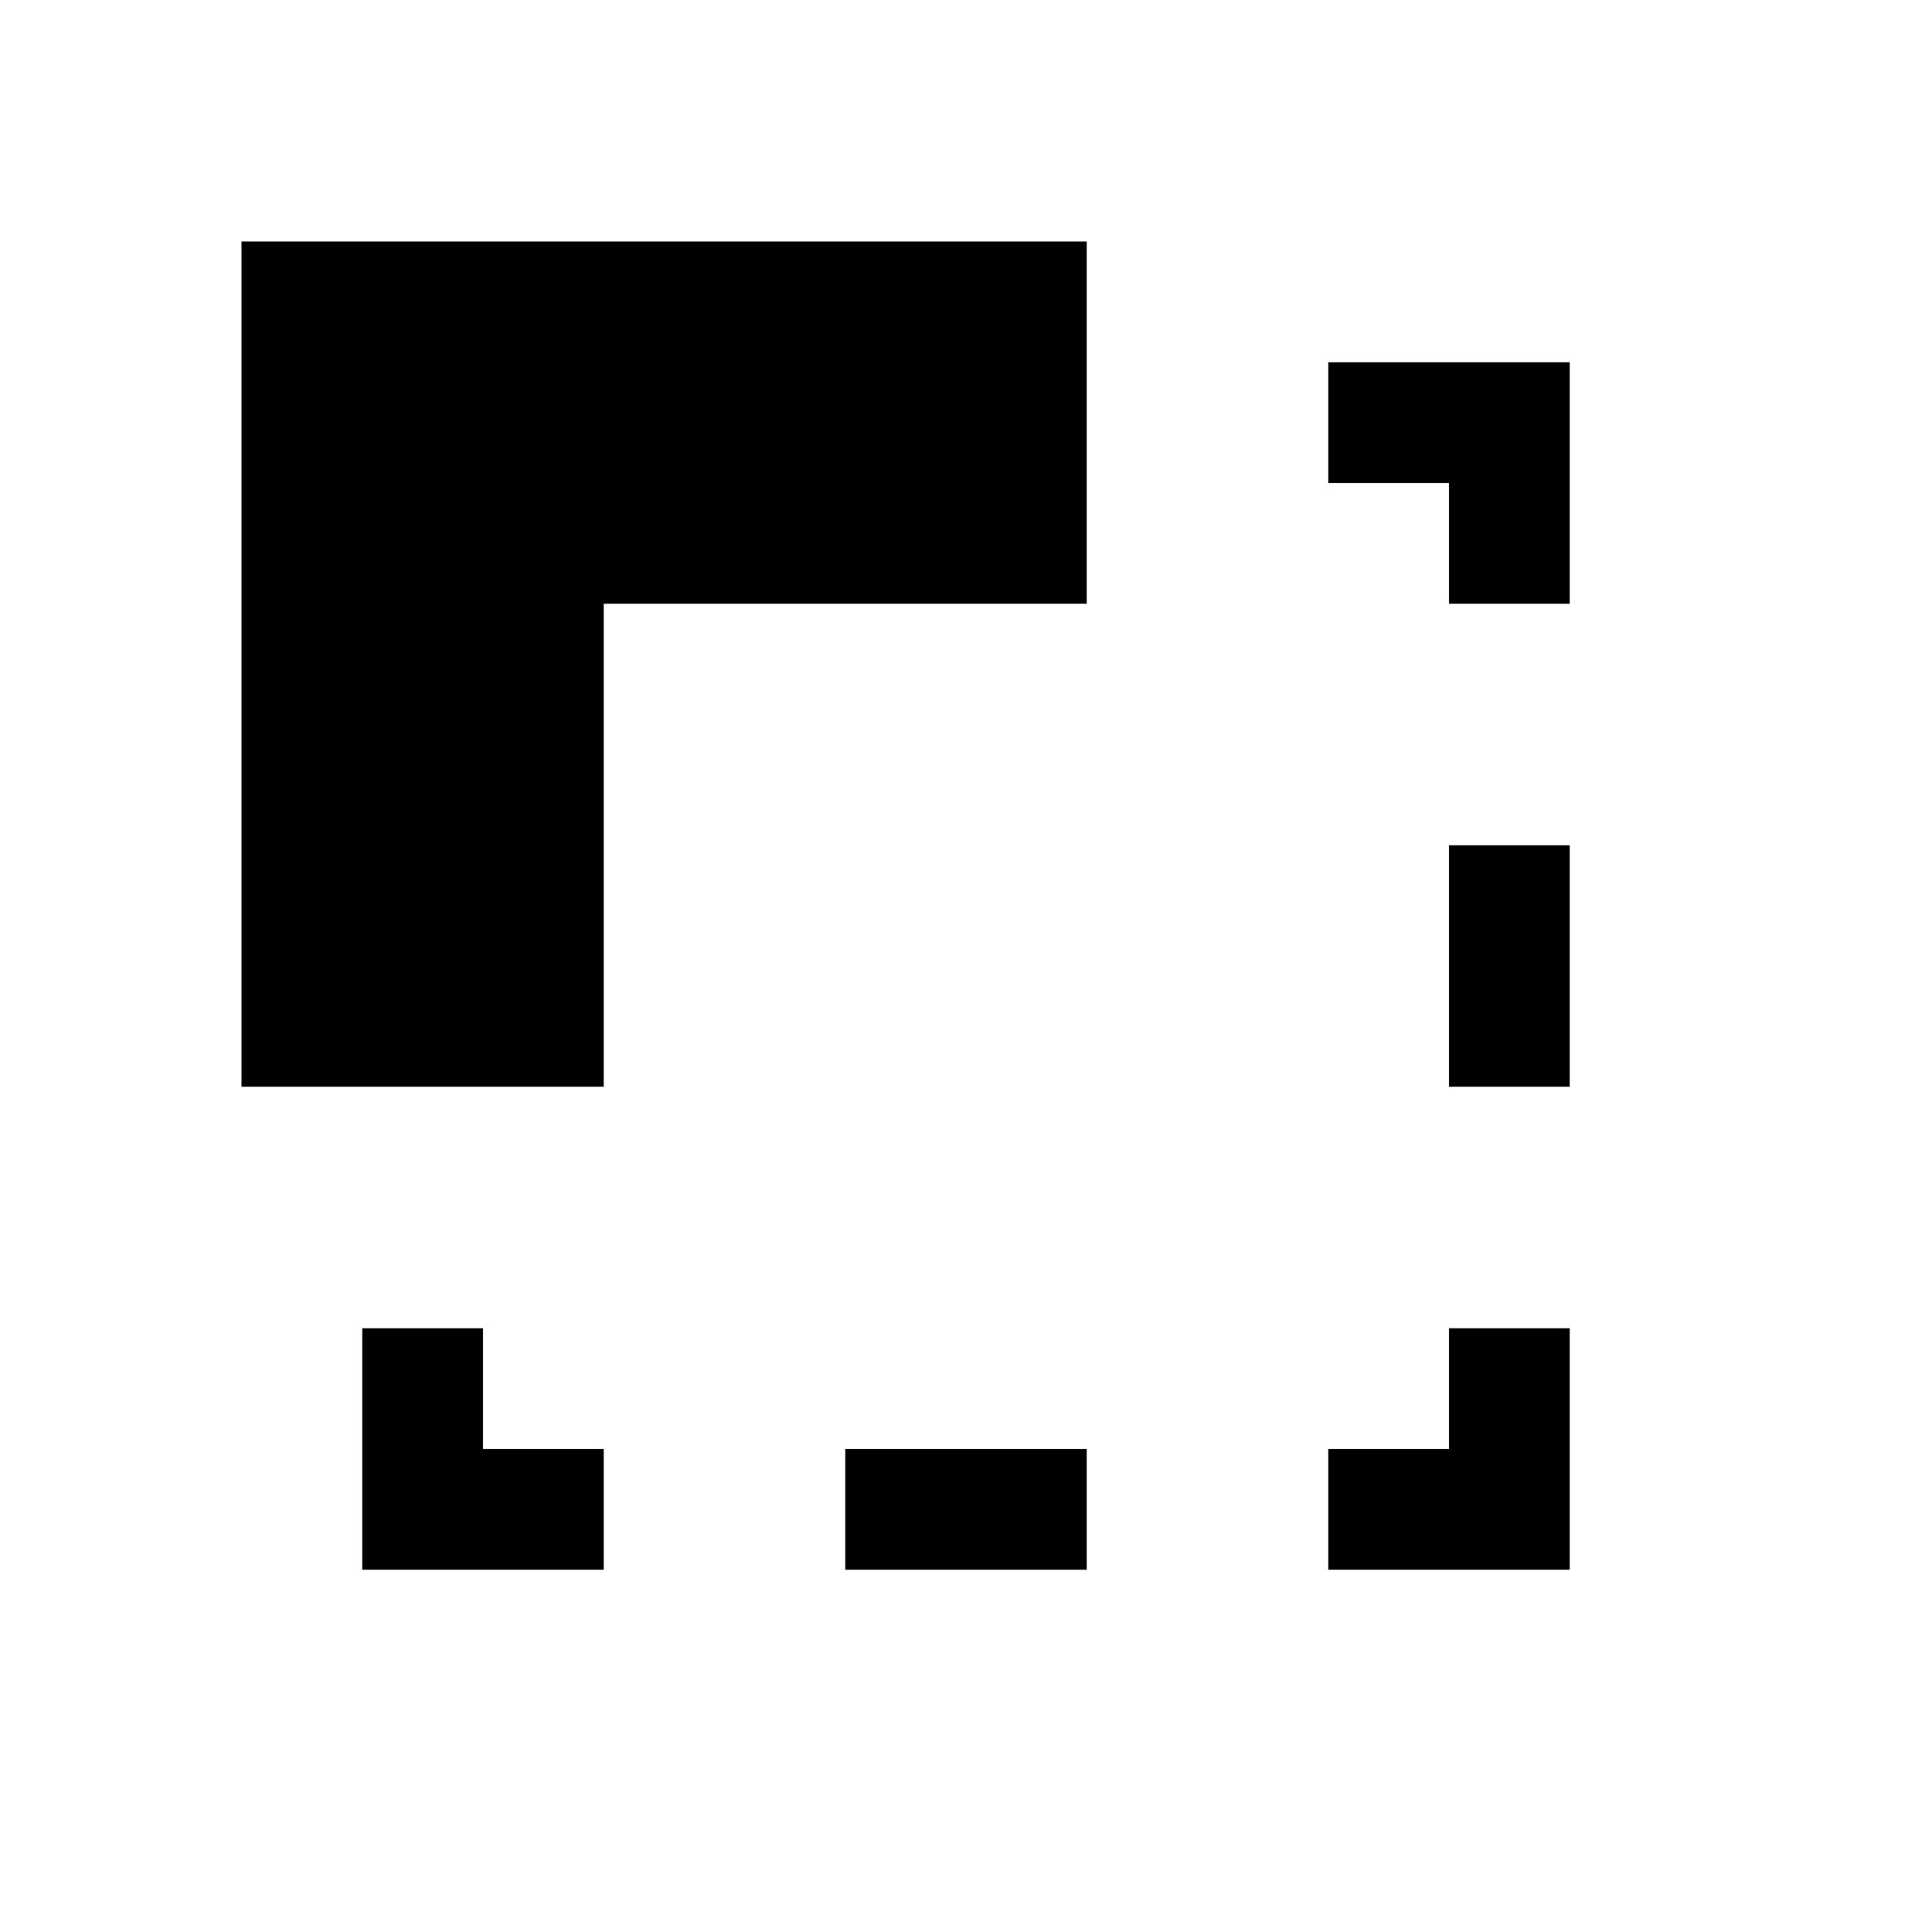 <svg width="16" height="16" viewBox="0 0 16 16" fill="none" xmlns="http://www.w3.org/2000/svg">
<path d="M2 9V2H9V5H5V9H2Z" fill="black"/>
<path d="M12 5H13V3H11V4H12V5Z" fill="black"/>
<path d="M12 7H13V9H12V7Z" fill="black"/>
<path d="M4 11H3V13H5V12H4V11Z" fill="black"/>
<path d="M7 12V13H9V12H7Z" fill="black"/>
<path d="M11 12V13H13V11H12V12H11Z" fill="black"/>
</svg>
